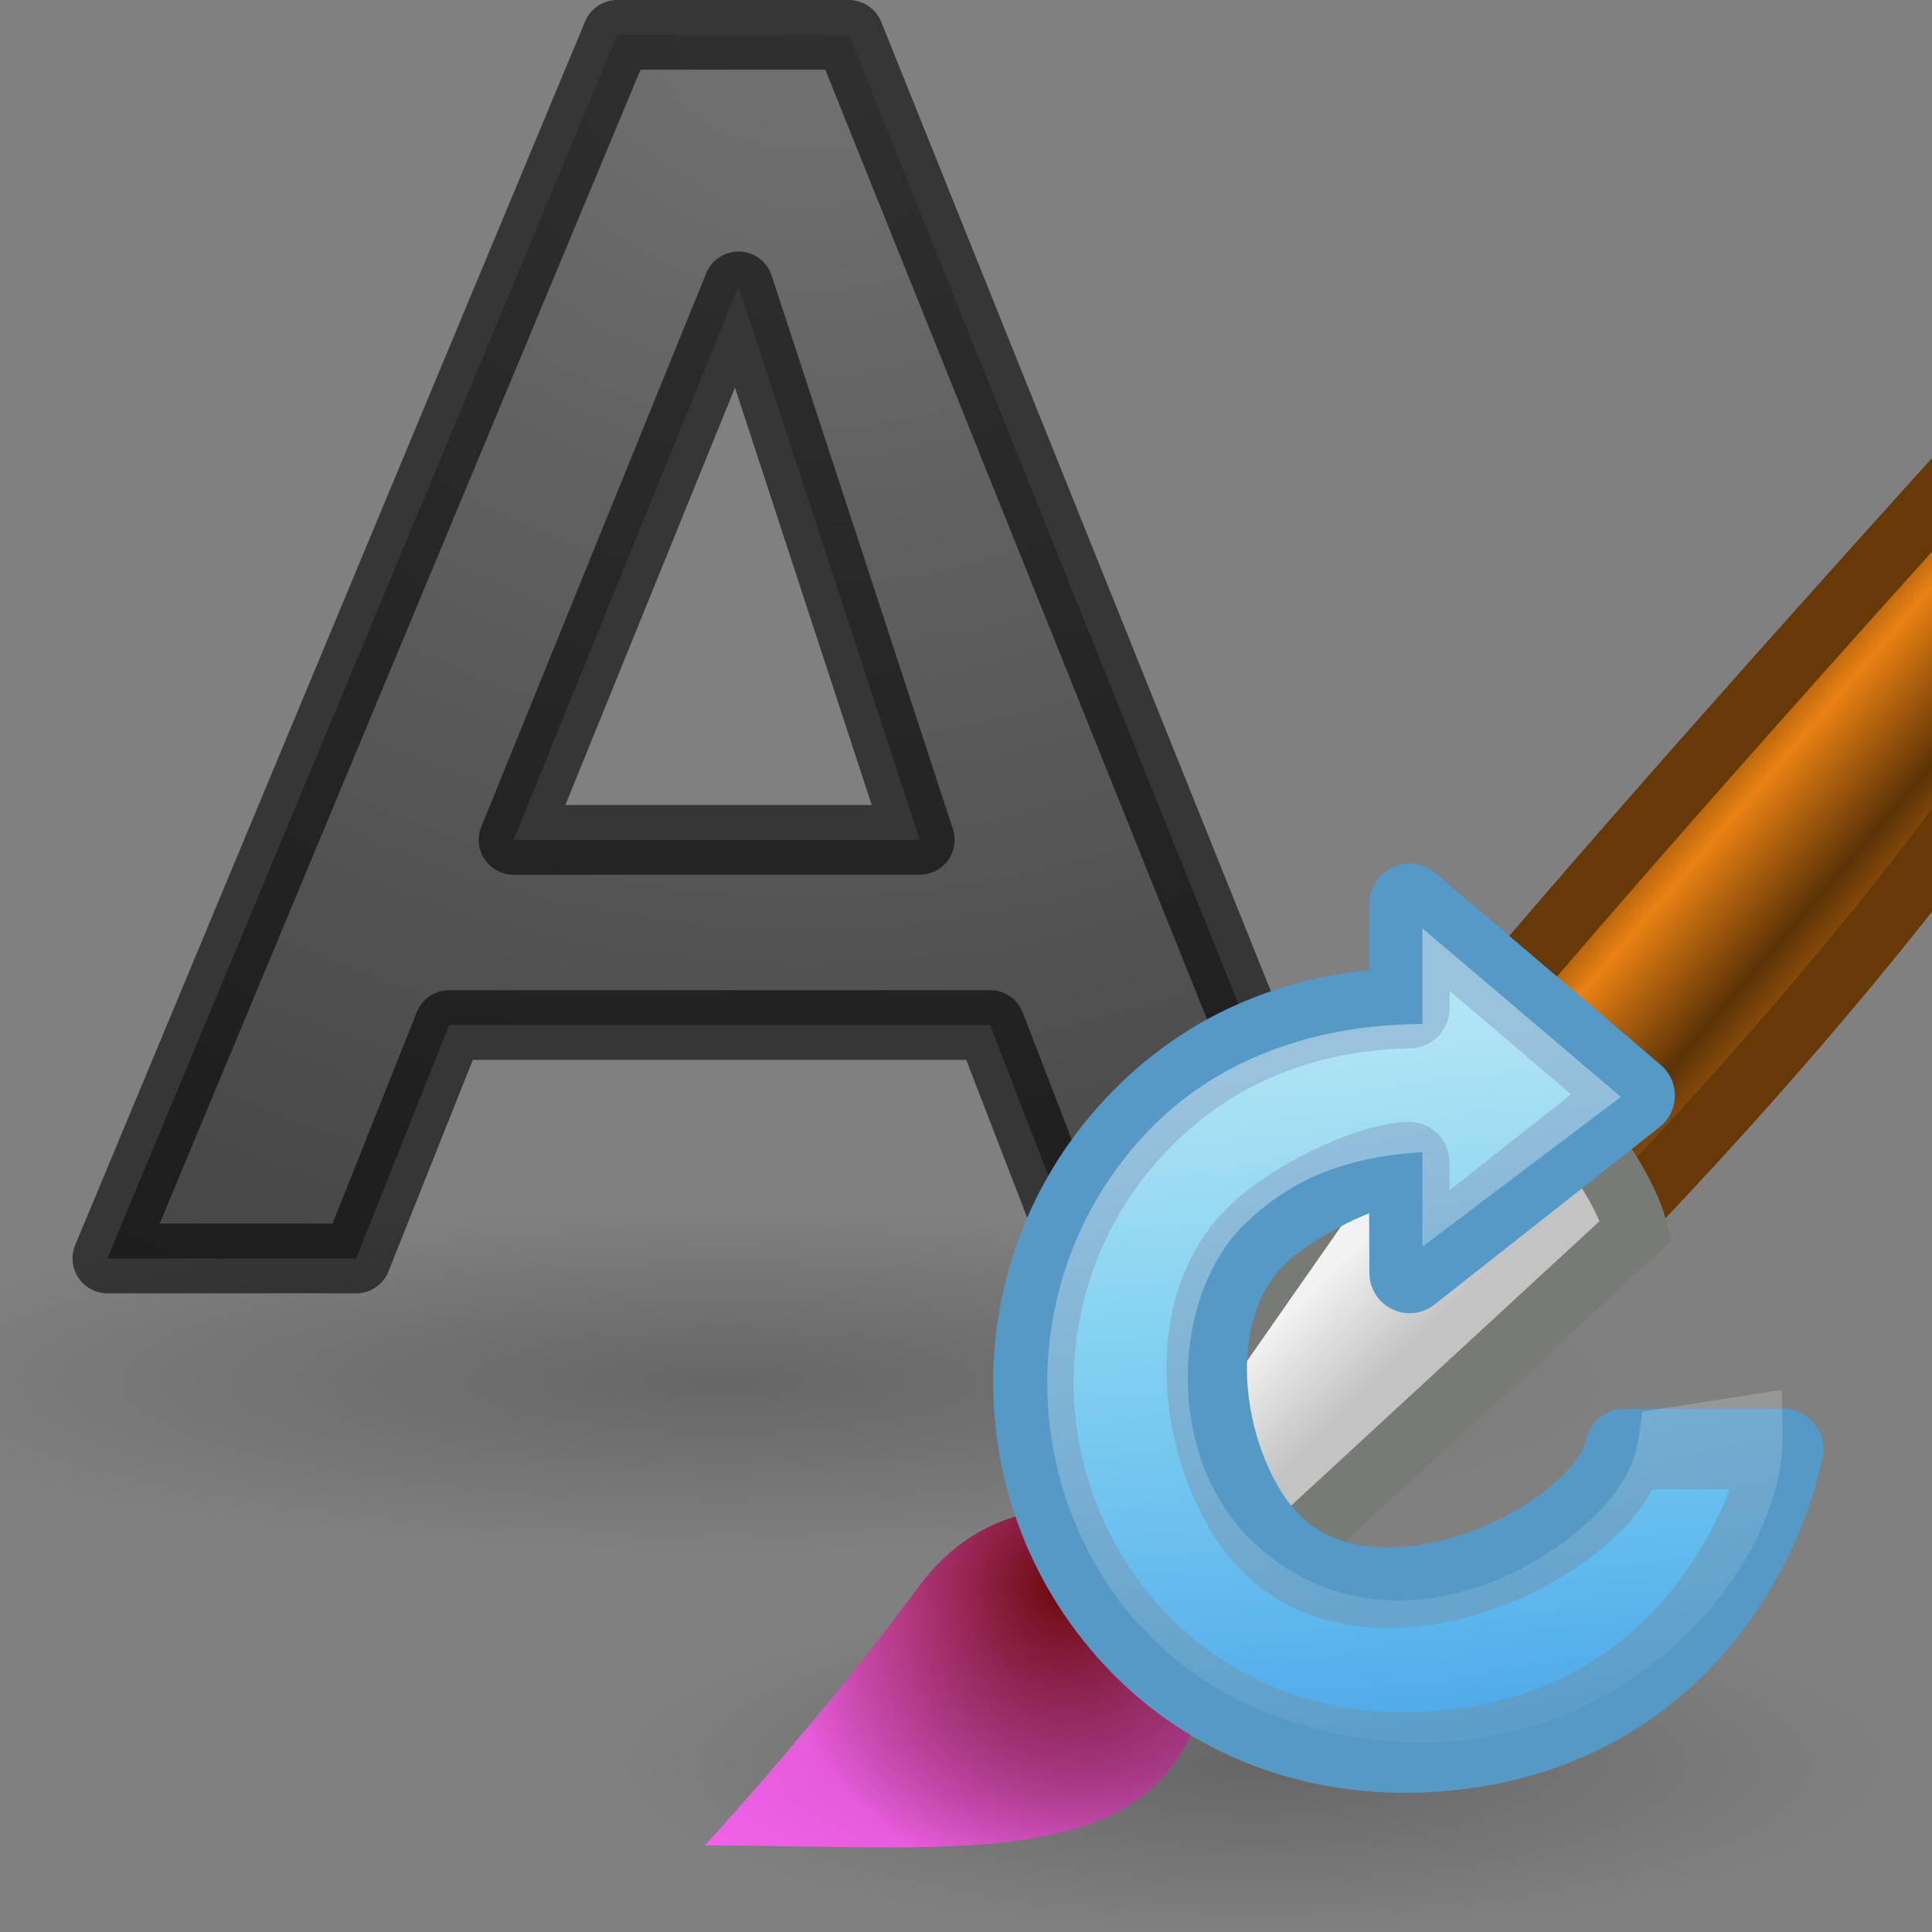 <svg xmlns="http://www.w3.org/2000/svg" xmlns:xlink="http://www.w3.org/1999/xlink" height="24" width="24"><rect width="100%" height="100%" fill="#808080" stroke="none"/><defs><linearGradient id="a"><stop offset="0" stop-color="#737373"/><stop offset=".262" stop-color="#636363"/><stop offset=".705" stop-color="#4b4b4b"/><stop offset="1" stop-color="#3f3f3f"/></linearGradient><radialGradient xlink:href="#a" id="e" cx="13" cy=".94" fx="13" fy=".94" r="8.094" gradientTransform="matrix(-2.842 0 0 -2.595 49.94 3.438)" gradientUnits="userSpaceOnUse"/><linearGradient id="f" y2="23.743" gradientUnits="userSpaceOnUse" x2="33.437" gradientTransform="matrix(.493 0 0 .519 -1.792 -.03)" y1="18.868" x1="28.059"><stop offset="0" stop-color="#6e3d09"/><stop offset=".242" stop-color="#ea8113"/><stop offset=".621" stop-color="#5c3307"/><stop offset="1" stop-color="#e07c12"/></linearGradient><linearGradient id="g" y2="31.724" xlink:href="#b" gradientUnits="userSpaceOnUse" x2="22.012" gradientTransform="matrix(.492 0 0 .527 -1.783 -.32)" y1="29.811" x1="20.251"/><linearGradient id="b"><stop offset="0" stop-color="#f2f2f2"/><stop offset="1" stop-color="#c3c3c3"/></linearGradient><radialGradient id="h" gradientUnits="userSpaceOnUse" cy="35.357" cx="15.415" gradientTransform="matrix(.472 0 0 .475 -2.01 2.097)" r="7.579"><stop offset="0" stop-color="#690808"/><stop offset="1" stop-color="#f462ea"/></radialGradient><radialGradient r="14.407" cy="42.343" cx="26.782" gradientTransform="matrix(1 0 0 .282 0 30.394)" gradientUnits="userSpaceOnUse" id="i" xlink:href="#c"/><linearGradient id="c"><stop offset="0"/><stop offset="1" stop-opacity="0"/></linearGradient><linearGradient id="k" gradientTransform="matrix(.158 -.158 .155 .155 10.39 18.564)" gradientUnits="userSpaceOnUse" x1="32.326" x2="7.347" y1="5.02" y2="39.696"><stop offset="0" stop-color="#fff"/><stop offset="1" stop-color="#fff" stop-opacity="0"/></linearGradient><linearGradient id="j" gradientTransform="matrix(.158 -.158 .155 .155 10.39 18.564)" gradientUnits="userSpaceOnUse" x1="39.401" x2="-33.299" y1="-5.302" y2="68.803"><stop offset="0" stop-color="#90dbec"/><stop offset=".262" stop-color="#55c1ec"/><stop offset=".705" stop-color="#3689e6"/><stop offset="1" stop-color="#2b63a0"/></linearGradient></defs><radialGradient id="d" cx="22.571" cy="30.857" gradientTransform="matrix(.706 0 0 .136 -3.945 13.93)" gradientUnits="userSpaceOnUse" r="15.571"><stop offset="0"/><stop offset="1" stop-opacity="0"/></radialGradient><g transform="translate(-3 -.967)"><ellipse cx="12" cy="18.11" rx="11" ry="2.89" opacity=".2" fill="url(#d)"/><path d="M15.3 13.7H8.58l-1.156 2.9h-3.09l6.334-15.2h2.877l6.11 15.2H16.42zm-5.92-2.3h5.046l-2.252-6.876z" fill="url(#e)" stroke="#000" stroke-width=".866" stroke-linecap="round" stroke-linejoin="round" stroke-opacity=".581"/></g><path transform="translate(7.707 -.107) scale(1.048)" d="M9.82 12.62l2.005 1.972c1.178-1.218 3.057-3.31 4.353-5.147l.085-4.152c-2.142 2.367-4.8 5.343-6.442 7.328z" stroke-linecap="round" stroke-width=".743" stroke="#673907" fill="url(#f)"/><path transform="translate(7.707 -.107) scale(1.048)" d="M5.413 18.464l1.272 1.162 5.355-4.94c-.216-.824-1.45-2.312-2.373-2.312l-4.253 6.09z" stroke-linecap="round" stroke-width=".749" stroke="#787a75" fill="url(#g)"/><path transform="translate(7.707 -.107) scale(1.048)" d="M1 21.977c3.135 0 5.514.386 5.965-1.97.363-1.898-2.165-2.808-3.417-1.113C2.34 20.526 1 21.977 1 21.977z" fill="url(#h)"/><path transform="matrix(.546 0 0 .516 .955 .073)" d="M41.19 42.343c0 2.245-6.45 4.066-14.408 4.066-7.957 0-14.407-1.82-14.407-4.07 0-2.244 6.45-4.065 14.407-4.065s14.407 1.82 14.407 4.066z" fill="url(#i)" opacity=".2"/><path d="M17.903 12.23l-.006 1.293c-1.205.023-2.348.42-3.263 1.317-1.864 1.823-1.916 4.82-.08 6.586 1.424 1.37 2.78 1.32 3.292 1.334.68.02 3.8-.417 4.61-3.76h-1.83c-.057 1.197-3.45 2.47-4.61.988-.697-.893-.99-2.7-.007-3.65.396-.385 1.34-.885 1.887-.9l.006 1.375 1.512-1.193v-.28h.357l.926-.73z" fill="url(#j)" transform="translate(-.39 -1)"/><path d="M17.513 11.23l-.006 1.293c-1.205.023-2.348.42-3.263 1.317-1.863 1.823-1.86 4.765-.08 6.586.888.91 2.045 1.328 3.213 1.344.196.002.386-.005.568-.022 2.923-.266 4-2.68 4.205-3.748h-1.963c-.24 1.155-3.285 2.64-4.56.988-.693-.896-.99-2.7-.008-3.65.395-.385 1.34-.885 1.886-.9l.006 1.375 2.795-2.204-2.795-2.38z" fill="none" stroke="#559ac6" stroke-linejoin="round"/><path d="M18.56 13.613v.408a.203.203 0 0 1-.213.206c-1.188-.054-2.408.245-3.274 1.11-1.606 1.607-1.51 4.166-.035 5.642.864.863 1.938 1.084 2.588 1.148 1.4.138 2.56-.41 3.347-1.166.707-.68 1.068-1.517 1.06-2.112l-.8.125c-.054.36-.234.722-.538 1.06-.356.396-.846.757-1.41 1.008-1.126.504-2.58.547-3.72-.57-.638-.63-.928-1.527-.92-2.397.01-.87.313-1.726.91-2.277.477-.44 1.265-.992 2.8-.992a.203.203 0 0 1 .205.203v.474l1.166-.88z" opacity=".4" fill="none" stroke="url(#k)" transform="translate(-.39 -1)"/></svg>